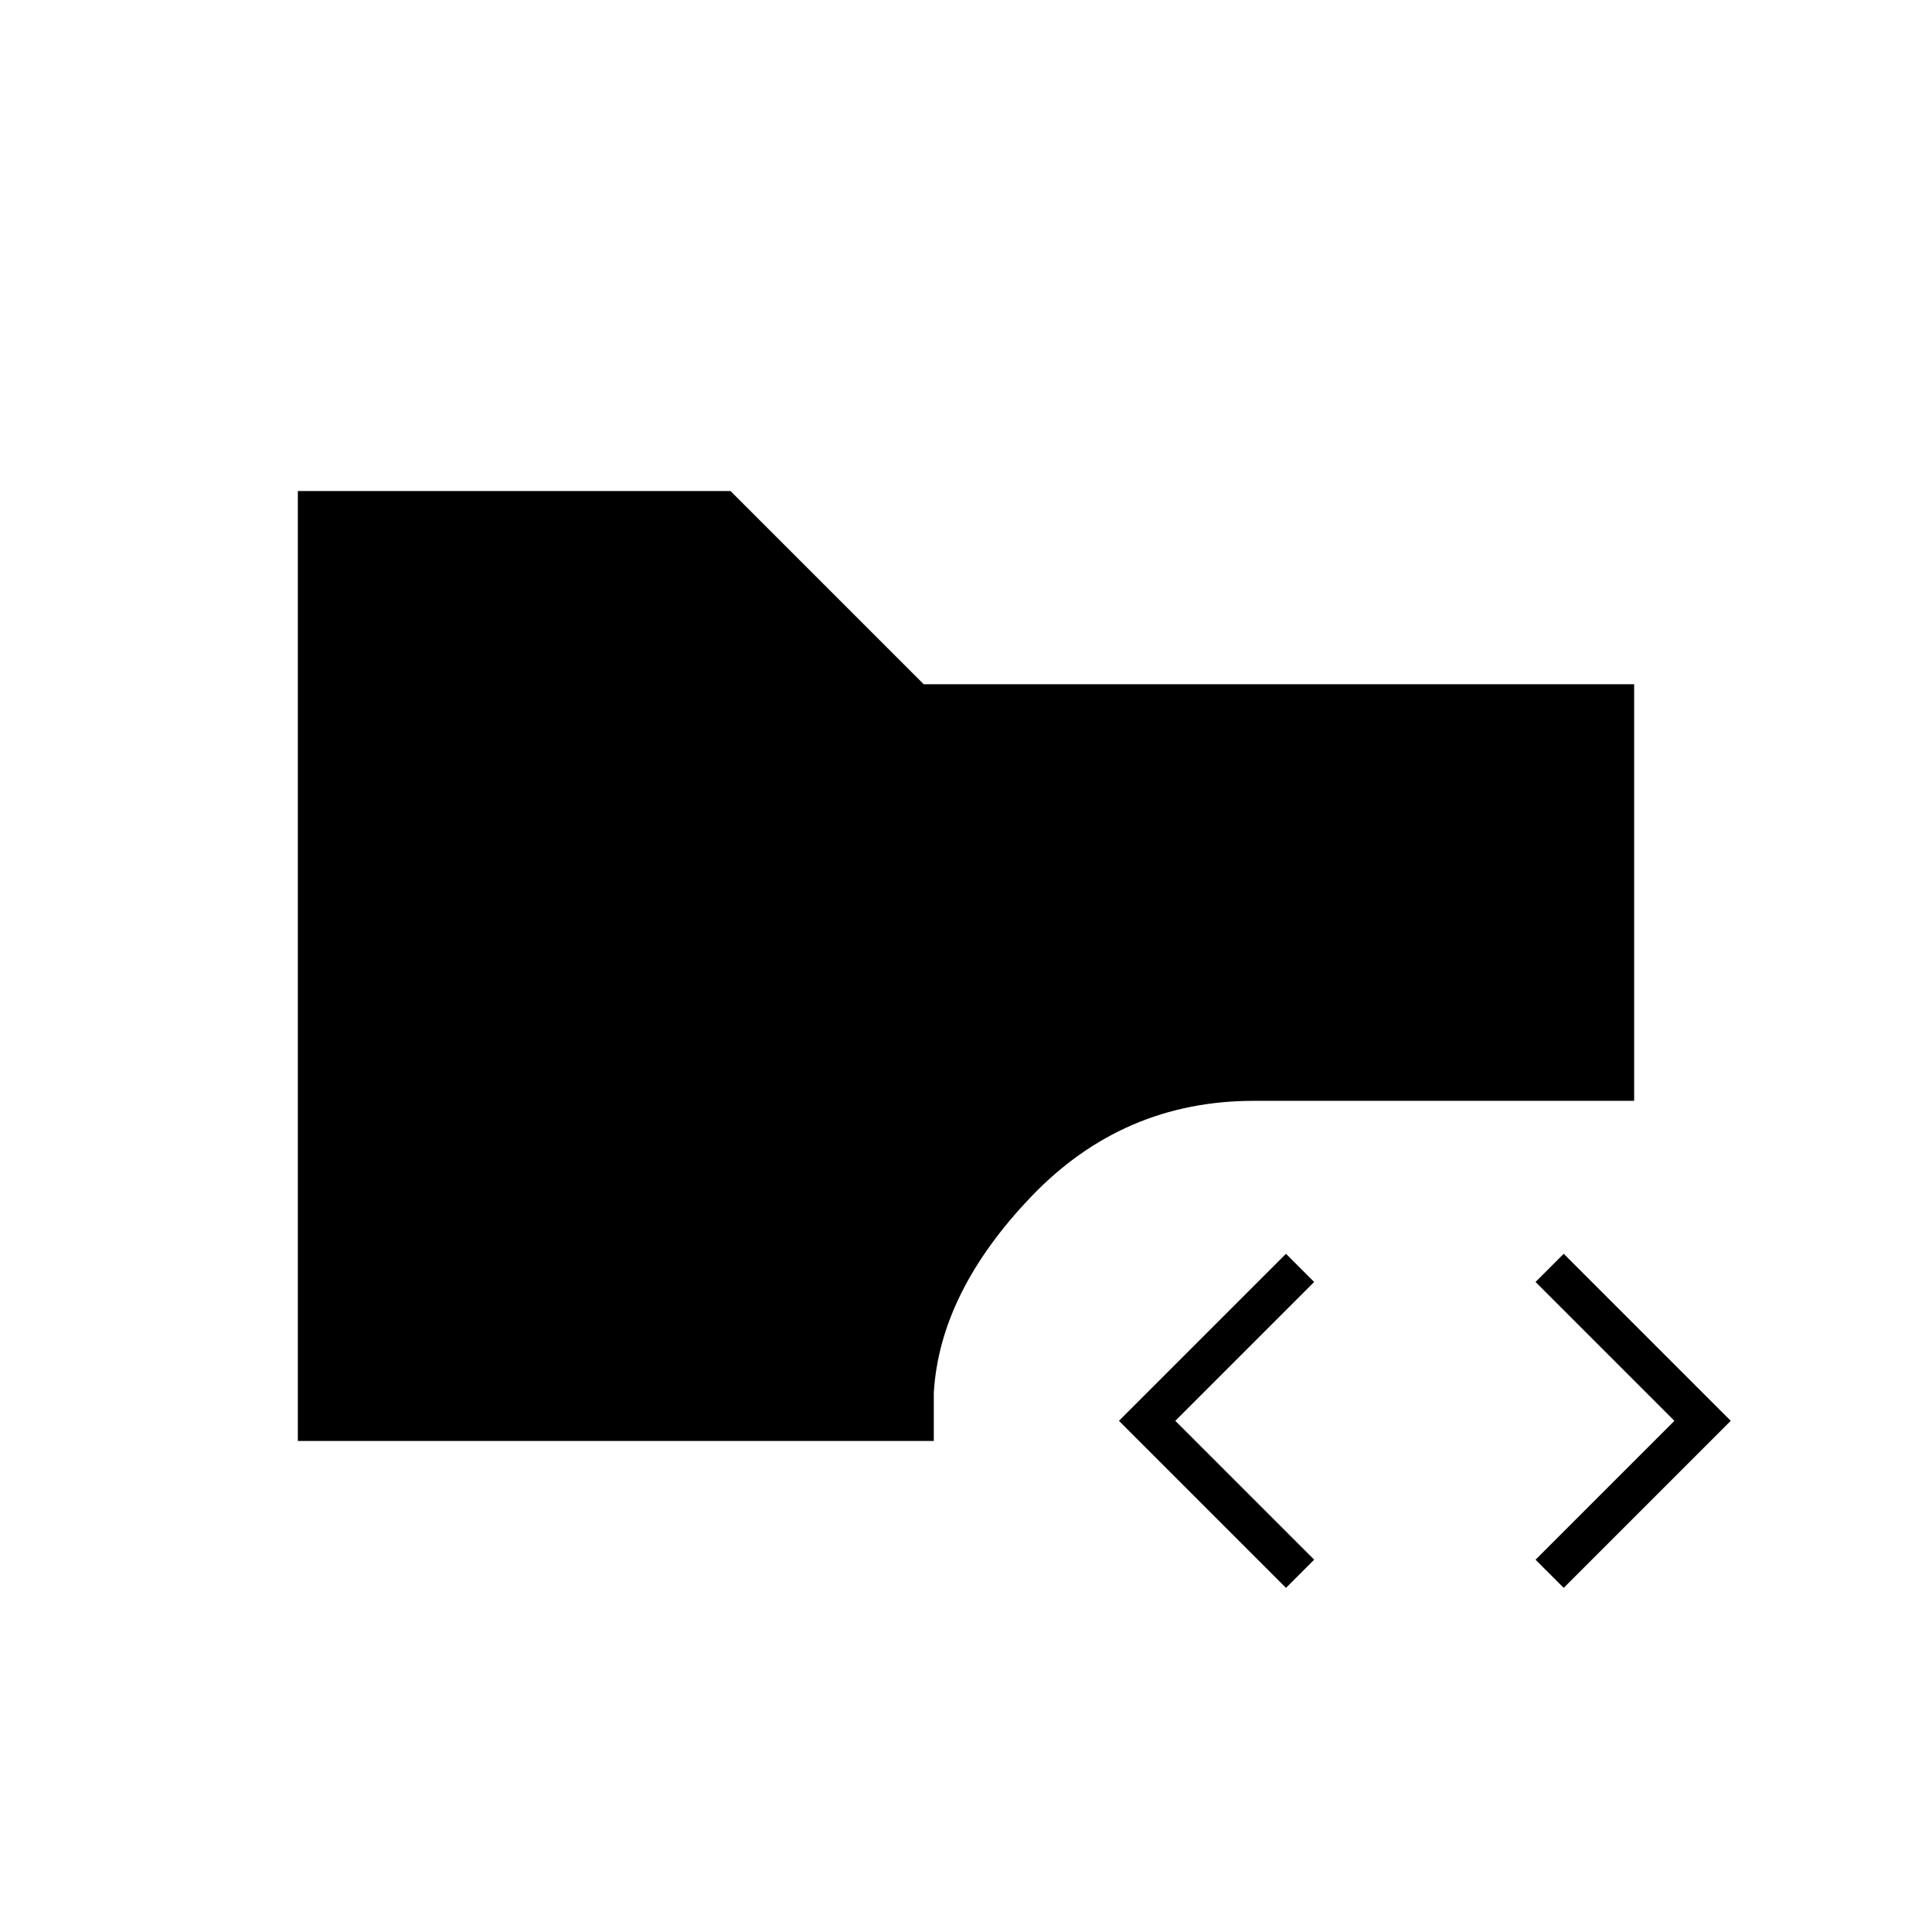 <svg xmlns="http://www.w3.org/2000/svg" height="20" viewBox="0 -960 960 960" width="20"><path d="m639-171-83-83 83-83 14 14-69 69 69 69-14 14Zm138 0-14-14 69-69-69-69 14-14 83 83-83 83Zm-629-73v-472h215l96 96h353v207H623q-65 0-110.5 47.5T464-268v24H148Z"/></svg>